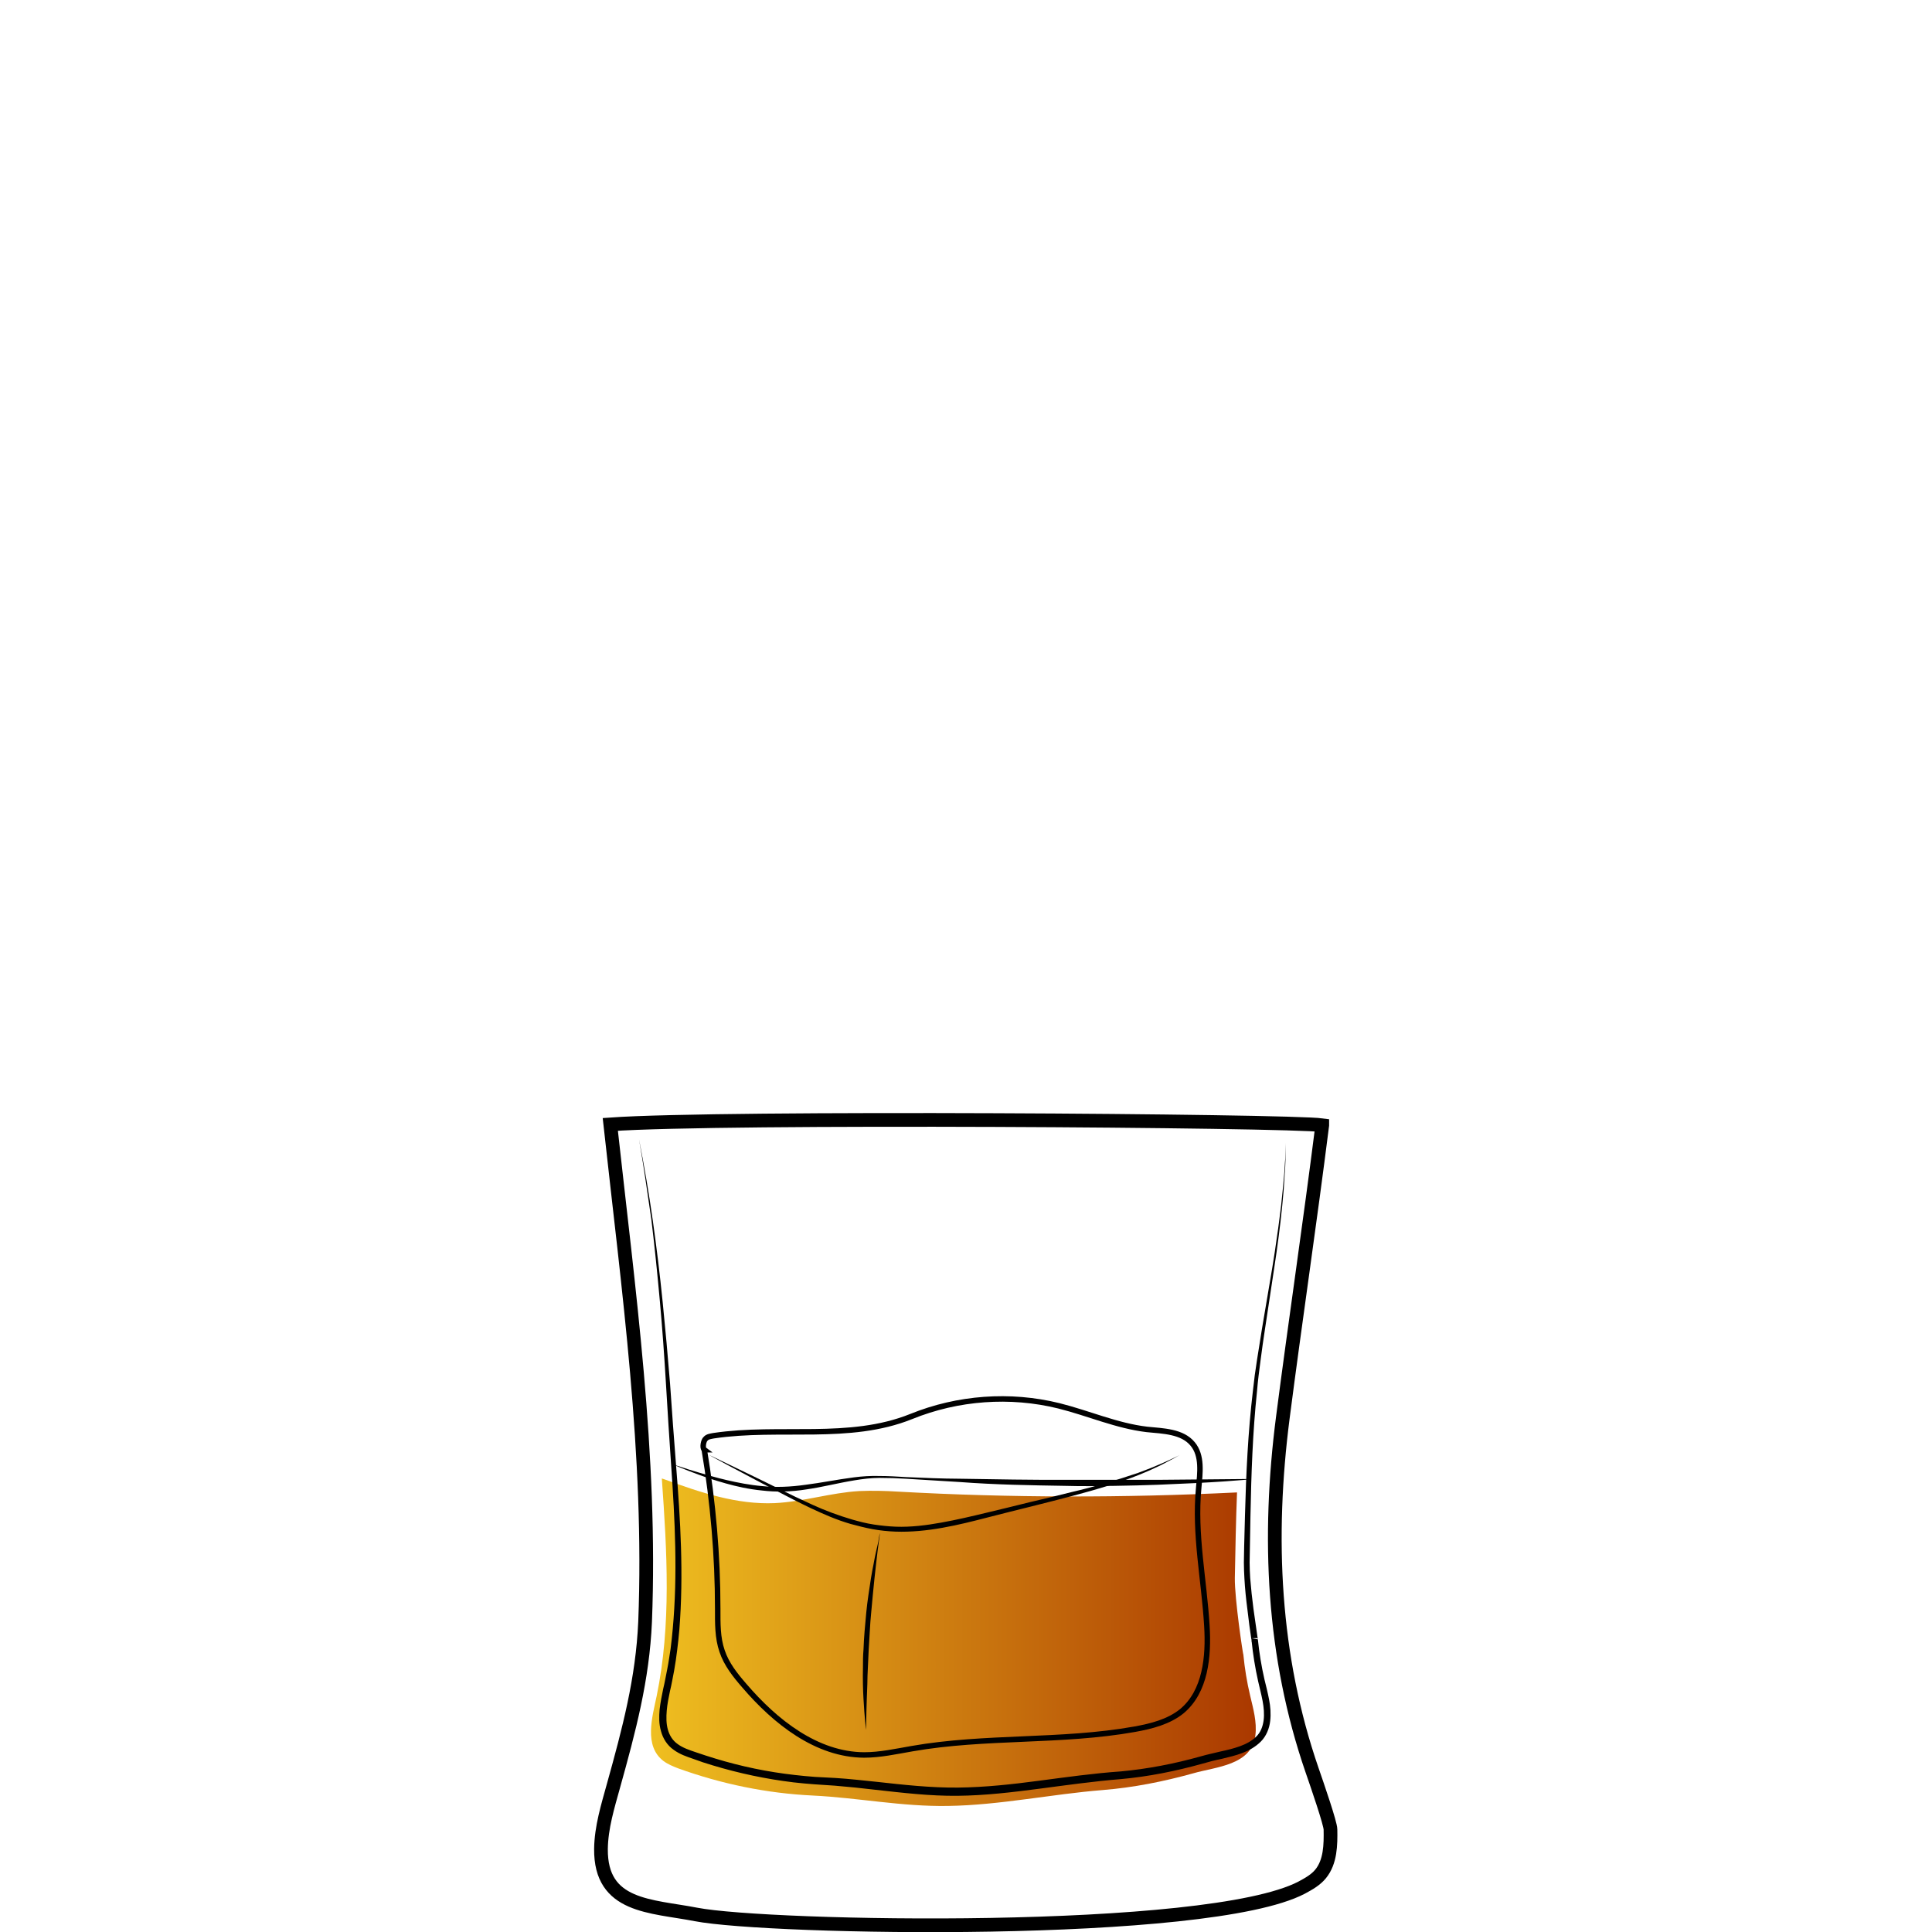 <svg id="Layer_1" xmlns="http://www.w3.org/2000/svg" viewBox="0 0 705 705"><style>.st0,.st1{fill:none}.st1{stroke:#000;stroke-width:5;stroke-miterlimit:10}.st2,.st3{enable-background:new}.st2{opacity:.9;fill:url(#SVGID_1_)}.st3{fill:url(#SVGID_2_)}.st4{fill:none;stroke:#000;stroke-width:2;stroke-miterlimit:10}</style><path class="st0" d="M122.5 0h460v705h-460V0z"/><path class="st1" d="M6711.1-565.6c.3 38.5.2 82.4-5.7 120.5-2.3 14.7-3.7 31.7-10.6 44.9-9.4 17.9-18.6 35.9-34 49.5-5.5 4.9-11.5 9.2-17.9 12.8-4.2 2.3-15.3 5.1-15.9 10.8-.4 3.6 3.8 5.7 6.9 7.6 6.9 4.3 10.9 12.3 11.6 20.4 1.5 15.4-5.6 30.7-18.9 38.8-.8.5-1.6 1-1.9 1.8-.7 2.1 2.1 3.4 4.2 3.8 12.1 2.1 24 5 35.7 8.7 7.7 2.4 24.3 10.6 12 18.5-7.7 4.9-17 6.2-26 7.3-24.7 3.1-49.7 6.2-74.5 3.9-5.6-.5-11.2-1.4-16.8-2.2l-22.5-3.3c-5.3-.8-11.8-2.7-12.7-7.9-1.7-10.2 16.6-15.1 23.6-17.2 4.9-1.5 36.5-4.6 35.6-9.3-.5-2.4-2.8-3.9-4.8-5.4-8.9-6.4-15-16.4-16.6-27.2-1.6-10.8 1.3-22.2 7.9-30.9 2.2-2.9 4.9-6 4.4-9.6-.2-1.5-1-2.9-2-4.1-5.1-6.7-15.9-9.5-22.8-14.7-7.9-6-15.2-12.8-21.6-20.4-12.5-14.5-22.1-31.5-27.6-49.9-5.2-17.2-6.9-35.3-8.2-53.2-2.3-31-3.6-62-3.8-93.1 20.2-2.4 42-1.8 62.4-1.4 52.8 1.1 160.5-1.6 160.5.5z"/><path d="M6584.5-250.7v1.9c0 .6.1 1.3.6 1.9.4.6 1.2.8 2.2.8 2.1-.1 4.5-.2 7.1-.2 1.3 0 2.7-.1 4-.1 1.4-.1 2.8-.1 4.1-.2 1.4-.1 2.8-.1 4.1-.2 1.4-.1 2.7-.1 4-.2 2.6-.1 5-.2 7.1-.3 2-.1 3.7-.6 4.6-1.3.4-.4.7-.8.8-1.1.1-.3.2-.5.2-.5v.5c-.1.3-.2.8-.6 1.3s-1.1 1-1.9 1.4-1.8.7-2.8.8c-2.1.4-4.5.7-7.1.9-1.3.1-2.7.3-4 .4-1.4.1-2.8.2-4.2.2-1.4 0-2.8.1-4.2.1h-4.1c-2.6-.1-5.1-.2-7.2-.4-.5-.1-1.1-.1-1.6-.4-.5-.3-.9-.7-1.1-1.1-.4-.9-.4-1.7-.3-2.3s.2-1.1.3-1.4c-.1-.3 0-.5 0-.5zm-.4-84.6s.6.2 1.6.5c.5.2 1.2.3 1.9.5s1.6.4 2.4.5c.9.2 1.9.3 2.9.5 1 .1 2.1.2 3.3.3 1.1.1 2.3.1 3.5.2h3.6c1.2 0 2.5 0 3.7-.1 1.2 0 2.4-.1 3.6-.1 2.3-.1 4.5-.1 6.3-.3 1.8-.2 3.2-.6 4.1-1.2.4-.3.8-.6 1-.8l.3-.3s-.1.1-.2.4c-.2.3-.4.6-.8 1-.8.8-2.3 1.6-4.2 2-.9.2-2 .4-3 .5-1.1.1-2.2.3-3.3.4l-3.6.3c-1.2.1-2.5.1-3.7.2-1.3 0-2.5 0-3.7-.1-.6 0-1.2-.1-1.8-.1-.6-.1-1.2-.1-1.8-.2-1.2-.1-2.3-.4-3.4-.6-.5-.1-1-.3-1.5-.4-.5-.2-1-.3-1.4-.4-1.8-.6-3.2-1.3-4.2-1.8-1-.6-1.6-.9-1.6-.9zM6534-233.2l.3.3c.2.2.5.4 1 .6.9.5 2.3 1 4.2 1.4 1.9.4 4.2.7 6.8 1.1 2.6.4 5.6.7 8.9 1.1 3.3.3 6.8.7 10.6 1 3.7.3 7.7.5 11.8.7 8.2.3 17 .5 25.7.6 4.4.1 8.8.1 13.1.2 4.3 0 8.5.1 12.6 0s8-.4 11.7-.8c3.7-.5 7.2-1.1 10.4-1.7 6.4-1.4 11.6-3 15.2-4.3 1.8-.7 3.2-1.2 4.2-1.6l1.5-.6s-.5.2-1.4.7c-.9.4-2.3 1.1-4.1 1.8-3.5 1.5-8.7 3.5-15.1 5.1s-14.1 2.9-22.3 3.2c-4.1.2-8.4.2-12.7.2-4.3 0-8.7-.1-13.1-.1-4.4-.1-8.8-.2-13.1-.3-4.3-.1-8.6-.4-12.7-.6-4.1-.3-8.1-.6-11.8-1-3.8-.4-7.3-.8-10.6-1.3-1.6-.3-3.2-.5-4.7-.7-1.5-.3-2.9-.5-4.2-.8-2.6-.5-4.9-1-6.8-1.5s-3.3-1.1-4.1-1.7c-.4-.3-.7-.5-.9-.7-.3-.2-.4-.3-.4-.3z"/><linearGradient id="SVGID_1_" gradientUnits="userSpaceOnUse" x1="6501.3" y1="1150.789" x2="6707.2" y2="1150.789" gradientTransform="matrix(1 0 0 -1 0 707)"><stop offset=".018" stop-color="#801fe3"/><stop offset="1" stop-color="#b7a7ff"/></linearGradient><path class="st2" d="M6501.3-537.4c1.4 24.4 2.7 48.8 4.1 73.2.4 7.9.9 15.9 2.2 23.7 1.8 11.1 5.4 21.8 8.9 32.5 3 9.1 6 18.2 11.1 26.3 17.8 28.1 51.5 32.7 81.9 31.3 10.6-.5 21.3-1.5 31.5-4.7 66.9-21.3 65.2-117 66.1-172.7 0-2.6.1-5.1.1-7.7-68.7 2.2-137.5 4-205.9-1.9z"/><path d="M6496.2-557.1s.6 8.1 1.5 22.2c.5 7.1 1 15.6 1.7 25.5.6 9.8 1.4 20.9 2.1 33.1.4 6.1.7 12.4 1.3 18.9.5 6.5 1.4 13.2 3 19.9 1.6 6.7 3.7 13.5 6 20.4 2.4 6.9 4.5 14 7.5 20.9.8 1.7 1.5 3.4 2.4 5.1.9 1.6 1.8 3.3 2.8 4.8 1.1 1.6 2.2 3.1 3.4 4.7 1.2 1.4 2.5 2.8 3.7 4.3 5.3 5.5 11.7 10 18.8 13.2 7.1 3.3 14.8 5.4 22.6 6.6 7.9 1.3 15.9 1.7 23.9 1.7 8-.1 16.1-.4 24-1.5 3.9-.5 7.9-1.2 11.7-2.2 1-.3 1.9-.5 2.8-.8l.7-.2h.1l.2-.1.4-.1 1.4-.5 2.8-1c.5-.2.9-.3 1.4-.5l1.3-.6c7.1-3.1 13.7-7.4 19.4-12.5 5.7-5.1 10.5-11.1 14.4-17.5 4-6.3 7.1-13.1 9.7-19.8 2.6-6.8 4.6-13.6 6.3-20.3 3.2-13.5 5-26.5 6.2-38.5 1.1-12.1 1.7-23.2 2-33 .3-9.9.5-18.4.7-25.5.2-14.2.4-22.2.4-22.2s0 2 .1 5.8c0 3.8.1 9.4.2 16.4 0 7.1 0 15.7-.2 25.5-.1 9.9-.5 21-1.5 33.1s-2.6 25.2-5.7 38.9c-1.6 6.8-3.6 13.7-6.1 20.6s-5.7 13.8-9.8 20.3c-4 6.5-9 12.7-14.8 18.1-5.9 5.4-12.7 9.8-20.2 13.1l-1.4.6c-.5.2-.9.4-1.4.5l-2.8 1-1.4.5-.4.1-.2.1-.2.1-.7.2c-1 .3-2 .6-2.9.8-3.9 1-8 1.8-12 2.4-8.1 1.1-16.2 1.5-24.4 1.6-8.2 0-16.3-.5-24.4-1.8-8-1.3-16-3.5-23.3-7-7.4-3.4-14.1-8.1-19.6-13.9-1.3-1.5-2.6-3.1-3.9-4.6-1.1-1.6-2.2-3.2-3.3-4.7-2.2-3.4-3.9-6.8-5.4-10.4-3-7.1-5.2-14.2-7.5-21.2-2.2-7-4.3-13.9-5.8-20.7-1.6-6.9-2.4-13.6-2.8-20.2-.5-6.6-.7-12.9-1-18.9-.6-12.1-1.1-23.2-1.6-33.1-.5-9.9-.8-18.4-1.2-25.5-.7-14.2-1-22.2-1-22.2z"/><path d="M6496.6-541.7s.8 0 2.4.1 3.8.2 6.7.3c2.9.2 6.4.3 10.5.5 4 .2 8.6.3 13.6.5s10.4.3 16.1.5 11.7.2 17.9.4c6.2.1 12.6.1 19.2.2 6.5.1 13.2 0 19.8.1 6.6 0 13.3 0 19.8-.1s13-.1 19.2-.2c12.5-.1 24.1-.2 34-.3 10-.1 18.3-.1 24.1-.1h9.1s-.8.1-2.4.2c-1.6.1-3.8.2-6.7.4-5.8.3-14.1.8-24.1 1.3s-21.6.9-34 1.3c-6.2.1-12.7.4-19.2.4-6.5.1-13.2.1-19.8.2-6.6 0-13.3 0-19.8-.2-6.5-.1-13-.3-19.2-.4-6.2-.2-12.3-.4-18-.8-2.9-.2-5.6-.3-8.3-.5-2.7-.2-5.3-.4-7.8-.5-2.5-.2-4.9-.3-7.1-.5-2.3-.2-4.4-.4-6.4-.6-4-.4-7.6-.7-10.4-1-2.9-.3-5.2-.6-6.7-.7-1.7-.4-2.5-.5-2.5-.5z"/><linearGradient id="SVGID_2_" gradientUnits="userSpaceOnUse" x1="237.546" y1="107.74" x2="458.244" y2="107.74" gradientTransform="matrix(1 0 0 -1 0 707)"><stop offset="0" stop-color="#efbf20"/><stop offset="1" stop-color="#aa3800"/></linearGradient><path class="st3" d="M458.1 633.2c.6-4.9-.8-9.7-1.9-14.4-1.2-5-2-10-2.5-15.1-.1.3-3.2-20.3-3.1-27.9.2-10.3.4-21.2.8-31.2h-.1c-41.2 2-82.5 2-123.7-.3-4.7-.3-9.4-.4-14.1-.2-10.3.6-20.4 3.9-30.8 4.4-13.8.6-27.2-3.9-40.3-8.7l-.9-.3c1.9 26.6 3.5 53.4-1.9 79.5-1.6 7.6-4.7 18.1 2.5 23.6 1.6 1.2 3.6 2 5.4 2.7 15.8 5.7 32.3 9.1 49 9.9 16.5.8 32.7 4.1 49.5 3.8 19-.3 37.6-4.3 56.4-5.8 11.2-.9 22.2-3.1 33-6.1 8.3-2.4 21.4-2.9 22.7-13.9z"/><path class="st1" d="M482.5 410.6c-4.5 35.7-9.8 71.2-14.4 106.8-5.6 43.6-3.7 86.9 10.7 128.6 2 5.8 6.7 19.4 6.7 21.6.1 5.6 0 11.8-3.6 16.2-1.8 2.2-4.3 3.6-6.9 5-34.4 18-194.6 14.9-221 9.8-16.5-3.2-34.9-2.6-34.7-23.9.1-7.9 2.5-15.6 4.6-23.2 5.6-20.1 10.6-38.8 11.5-59.7 2.4-60.6-6.1-121.3-12.7-181.5 40.6-2.9 247.6-1.4 259.8.3z"/><path class="st4" d="M257 529c3.2 19.2 4.9 38.6 4.9 58.1 0 5.2-.1 10.5 1.6 15.4 1.6 4.8 4.8 8.8 8.1 12.6 11.3 13.2 26.4 25.2 43.7 25.3 5.9 0 11.7-1.3 17.5-2.3 26.8-4.7 54.5-2.3 81.3-7.1 6.1-1.1 12.4-2.7 17.2-6.6 8.6-7.2 9.8-19.9 9.1-31.1-1-16.8-4.6-33.5-3-50.2.5-5.6 1.4-11.9-2.2-16.2-3.8-4.6-10.7-4.7-16.7-5.3-11-1.3-21.3-5.9-32.1-8.6-17.8-4.4-36.9-3-53.9 3.9-22.6 9.1-47.9 3.4-72.1 7-1 .2-2.2.3-2.9 1.1-.8.6-1.3 3.4-.5 4z"/><path d="M258.7 530.9s2.6 1.2 7.1 3.4 10.9 5.2 18.5 9c3.8 1.9 8 3.9 12.4 5.9s9.2 3.8 14.3 5.3c2.5.7 5.1 1.4 7.8 1.8 2.7.4 5.4.7 8.1.8 5.5.2 11.1-.5 16.6-1.5 5.6-1 11.1-2.3 16.5-3.6s10.8-2.6 16-3.9c5.2-1.2 10.2-2.4 14.9-3.6 8.2-1.9 16.3-4.3 24.3-7 3.3-1.2 6-2.3 8.3-3.3 4.6-2 7.1-3.3 7.1-3.3s-.6.3-1.8 1c-1.2.6-2.9 1.6-5.1 2.7-4.5 2.2-11 5-19.2 7.5-8.2 2.6-17.8 5-28.1 7.6-5.2 1.3-10.5 2.6-15.9 4s-10.9 2.8-16.6 3.8c-5.6 1-11.4 1.6-17.1 1.4-2.8-.1-5.6-.4-8.4-.9-2.7-.5-5.4-1.2-8-1.9-5.2-1.5-9.9-3.6-14.4-5.7-4.4-2.1-8.5-4.2-12.3-6.2-7.6-3.9-13.8-7.3-18.2-9.6-4.3-2.3-6.8-3.7-6.8-3.7zm62.4 28.5s-.1 1.1-.4 3.1-.6 4.7-1 8.1c-.2 1.7-.4 3.5-.6 5.4s-.4 3.9-.6 6-.4 4.3-.6 6.5-.4 4.4-.5 6.7c-.1 2.2-.3 4.5-.4 6.7s-.2 4.4-.3 6.5c-.1 2.1-.2 4.1-.2 6.1-.1 1.9-.1 3.8-.2 5.4-.1 3.4-.2 6.2-.2 8.2s-.1 3.1-.1 3.1-.1-1.1-.3-3.1c-.1-1-.2-2.2-.3-3.5-.1-1.4-.2-2.9-.3-4.6-.2-3.4-.3-7.3-.2-11.6 0-2.1 0-4.3.2-6.5.1-2.2.2-4.5.4-6.7.2-2.3.4-4.5.6-6.7s.5-4.4.8-6.5c.6-4.2 1.2-8.1 1.9-11.4.3-1.7.6-3.2.9-4.5s.6-2.5.8-3.5c.3-2.2.6-3.2.6-3.2z"/><path d="M233.2 415.8c1.9 9.8 3.6 19.6 5 29.5s2.6 19.8 3.6 29.7c1 9.9 1.9 19.9 2.7 29.8.7 10 1.4 19.9 2.2 29.9s1.5 19.9 1.8 29.9.2 20-.6 30.1c-.2 2.5-.5 5-.8 7.5l-.5 3.7c-.2 1.2-.4 2.5-.6 3.7-.5 2.5-.9 5-1.5 7.4-.5 2.4-1 4.8-1.2 7.2s-.2 4.8.4 6.9c.6 2.2 1.8 4.1 3.7 5.4 1.8 1.3 4.1 2.1 6.5 2.9 2.4.8 4.7 1.6 7.1 2.3 9.5 2.9 19.2 4.9 29 6 2.5.3 4.9.5 7.4.7l7.5.4c5 .3 10 .9 15 1.4 9.9 1.1 19.8 2.2 29.7 2.1 9.9-.1 19.8-1.2 29.6-2.5 9.9-1.3 19.8-2.7 29.8-3.4 9.8-.9 19.6-2.8 29.2-5.5 2.4-.7 4.9-1.2 7.3-1.8 2.4-.5 4.8-1.1 7-1.9 2.2-.8 4.3-1.9 5.9-3.5 1.6-1.5 2.4-3.7 2.7-5.9.6-4.7-.9-9.4-2-14.3s-1.9-9.9-2.4-14.9l2.3.4c-4.4.1-1.3-.2-2.3-.2v-.4l-.1-.4-.1-.7-.2-1.4-.4-2.8-.7-5.7c-.5-3.8-.9-7.6-1.1-11.4-.1-1.9-.2-3.9-.2-5.8l.1-5.7.3-11.4c.4-15.2 1.1-30.4 2.9-45.6.4-3.8.9-7.6 1.5-11.3.6-3.8 1.2-7.5 1.8-11.3l3.8-22.5c.6-3.7 1.2-7.5 1.7-11.3.6-3.8 1-7.5 1.5-11.3.4-3.8.8-7.6 1.1-11.3.2-1.9.2-3.8.4-5.7l.2-5.7-.1 5.7c-.1 1.9-.1 3.8-.3 5.7-.2 3.8-.5 7.6-.9 11.4s-.8 7.6-1.3 11.3c-.5 3.8-1 7.5-1.6 11.3l-3.4 22.5c-.6 3.8-1.1 7.5-1.6 11.3s-1 7.5-1.3 11.3c-1.6 15.1-2.1 30.3-2.4 45.5l-.2 11.4-.1 5.7c0 1.9.1 3.7.2 5.6.3 3.8.7 7.5 1.2 11.3l.8 5.6.4 2.8.2 1.4.1.7.1.3v.1c-1 0 2.1-.3-2.3-.2l2.3.4c.5 4.9 1.3 9.8 2.4 14.6.6 2.4 1.2 4.8 1.7 7.4.5 2.5.7 5.2.4 7.8-.3 2.7-1.4 5.5-3.4 7.5s-4.4 3.3-6.8 4.2-4.9 1.5-7.4 2.1c-2.5.5-4.8 1.1-7.2 1.8-9.7 2.7-19.6 4.7-29.6 5.6-9.9.8-19.8 2.2-29.7 3.5-9.9 1.3-19.9 2.5-30 2.6s-20.1-1.1-30-2.2c-5-.6-9.9-1.1-14.8-1.5l-7.5-.5c-2.5-.2-5-.4-7.5-.7-10-1.2-19.9-3.3-29.5-6.2-2.4-.7-4.8-1.5-7.2-2.4-2.3-.8-4.8-1.6-7.1-3.3-2.3-1.6-3.9-4.1-4.6-6.8-.8-2.7-.7-5.3-.5-7.9.3-2.6.8-5.1 1.3-7.5.6-2.4 1-4.9 1.5-7.3.5-2.4.8-4.9 1.2-7.3.3-2.5.6-4.9.8-7.4.9-9.9 1.1-19.8.9-29.8-.2-10-.8-19.9-1.5-29.9s-1.3-19.9-1.9-29.9c-.6-10-1.3-19.9-2.2-29.8s-1.9-19.9-3.1-29.8c-1.4-9.6-2.8-19.5-4.5-29.3z"/><path d="M246.5 534.7s.8.2 2.3.7 3.6 1.2 6.4 2c2.8.8 6.1 1.8 10 2.7 3.9.9 8.3 1.8 13.1 2.2 4.8.5 10.1.3 15.7-.5 5.6-.7 11.4-1.9 17.6-2.7 3.1-.4 6.2-.6 9.4-.5 3.2 0 6.4.2 9.6.4 3.2.1 6.5.3 9.8.4 3.3.1 6.6.2 9.8.2 6.6.1 13.1.2 19.6.3s12.8.1 19 .1h33.7c19.7-.2 32.9-.3 32.9-.3v.2s-3.3.3-9 .7c-2.9.2-6.4.4-10.4.6-4 .2-8.5.4-13.5.6-4.9.2-10.3.3-15.9.4-2.8 0-5.7.1-8.7.1s-6 0-9.1-.1c-6.2-.1-12.5-.2-19-.4s-13-.5-19.6-1c-6.6-.4-13.1-.8-19.6-1.2-3.2-.2-6.4-.3-9.6-.3s-6.3.4-9.3.9c-6.1 1-11.8 2.5-17.5 3.3-5.6.9-11.1 1-16.1.4-5-.5-9.4-1.5-13.3-2.6s-7.2-2.2-9.9-3.2-4.8-1.8-6.2-2.4c-1.4-.6-2.2-.9-2.2-.9v-.1z"/></svg>